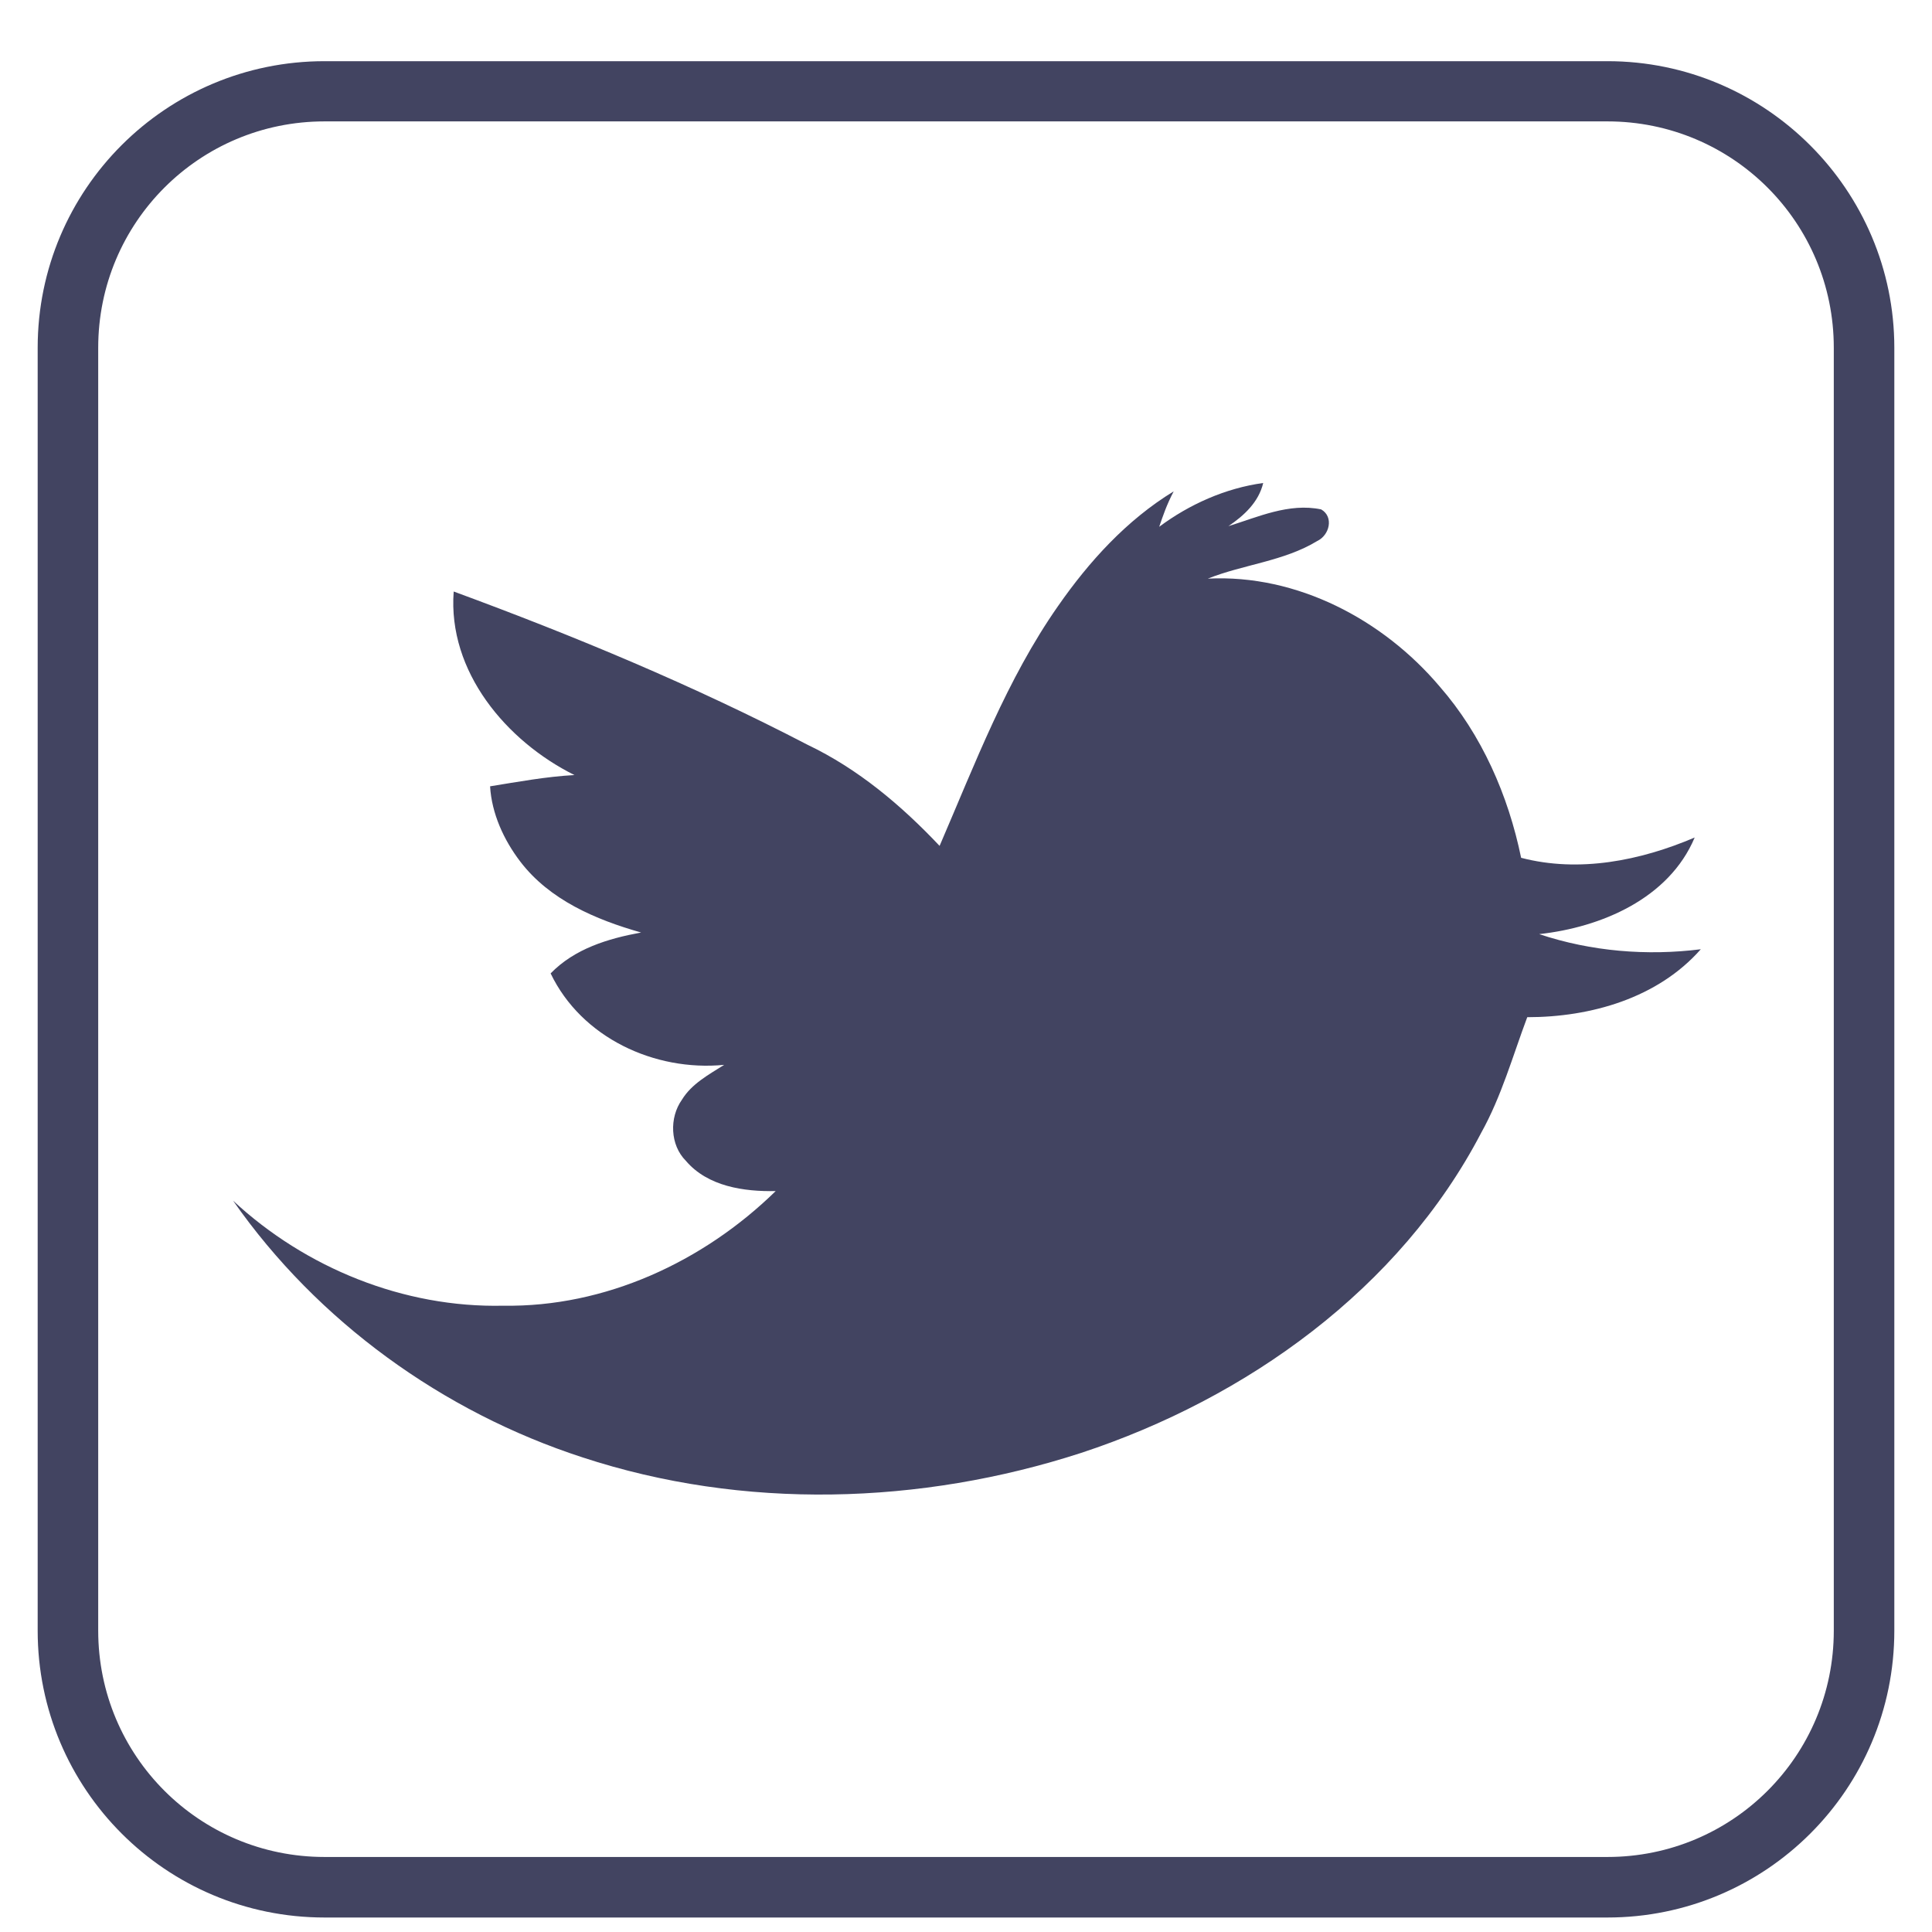 <?xml version="1.0" encoding="utf-8"?>
<!-- Generator: Adobe Illustrator 18.1.1, SVG Export Plug-In . SVG Version: 6.00 Build 0)  -->
<svg version="1.1" id="Layer_1" xmlns="http://www.w3.org/2000/svg" xmlns:xlink="http://www.w3.org/1999/xlink" x="0px" y="0px"
	 viewBox="0 0 600 600" enable-background="new 0 0 600 600" xml:space="preserve">
<g id="Layer_1_1_">
</g>
<g id="CATAS">
	<g>
		<g>
			<path fill="#424461" d="M499.2,37.7c38.9,0,70.3,31.4,70.3,70.3v398.4c0,38.9-31.4,70.3-70.3,70.3H100.8
				c-38.9,0-70.3-31.4-70.3-70.3V108c0-38.9,31.4-70.3,70.3-70.3L499.2,37.7 M499.2,19H100.8C51.6,19,11.7,58.8,11.7,108v398.4
				c0,49.2,39.8,89.1,89.1,89.1h398.4c49.2,0,89.1-39.8,89.1-89.1V108C588.3,59.1,548.4,19,499.2,19L499.2,19z"/>
		</g>
	</g>
	<g>
		<path fill="#424461" d="M360,163.6c9.4-7,20.6-12,32.3-13.6c-1.4,5.9-5.9,10.1-10.8,13.4c9.1-2.8,18.8-7.3,28.8-5.2
			c4,2.3,2.6,8-1.2,9.8c-10.3,6.3-23,7.3-34,11.7c27.7-1.4,54.4,12.7,72,33.5c13.1,15,21.3,33.8,25.3,53.2c18,4.7,37,0.9,53.9-6.3
			c-8,19-29.1,27.9-48.3,30c16.2,5.4,33.5,6.8,50.2,4.7c-13.4,15.2-34.2,21.1-53.9,21.1c-4.5,12-8,24.6-14.3,35.9
			c-25.3,48.5-72.9,82.5-124.2,99.4c-49.9,16.2-105,17.8-154.9,1.4c-43.4-14.1-82.3-42.2-108.5-79.7c22.5,20.9,53,33.3,83.9,32.6
			c31.6,0.5,62.1-13.6,84.6-35.6c-9.8,0.2-21.1-1.4-27.9-9.4c-4.9-4.9-5.2-13.4-1.2-19c3-4.9,8.2-7.7,13.1-10.8
			c-21.6,2.1-44.3-8.4-53.9-28.4c7.5-7.7,17.8-10.8,28.1-12.7c-14.1-4-28.4-10.1-37.5-22c-5.2-6.8-8.9-15-9.4-23.4
			c8.7-1.4,17.3-3,26.2-3.5c-21.1-10.5-39.4-32.1-37.5-57c37.5,13.8,74.3,29.1,109.9,47.6c15.7,7.5,29.1,18.8,41,31.4
			c11-25.5,20.9-51.8,36.8-74.5c9.6-13.8,21.3-26.7,35.9-35.6C362.3,156.8,361.2,160.1,360,163.6z"/>
	</g>
</g>
<g id="TEXTO_BLANCO">
</g>
<g id="GUIAS">
</g>
</svg>
